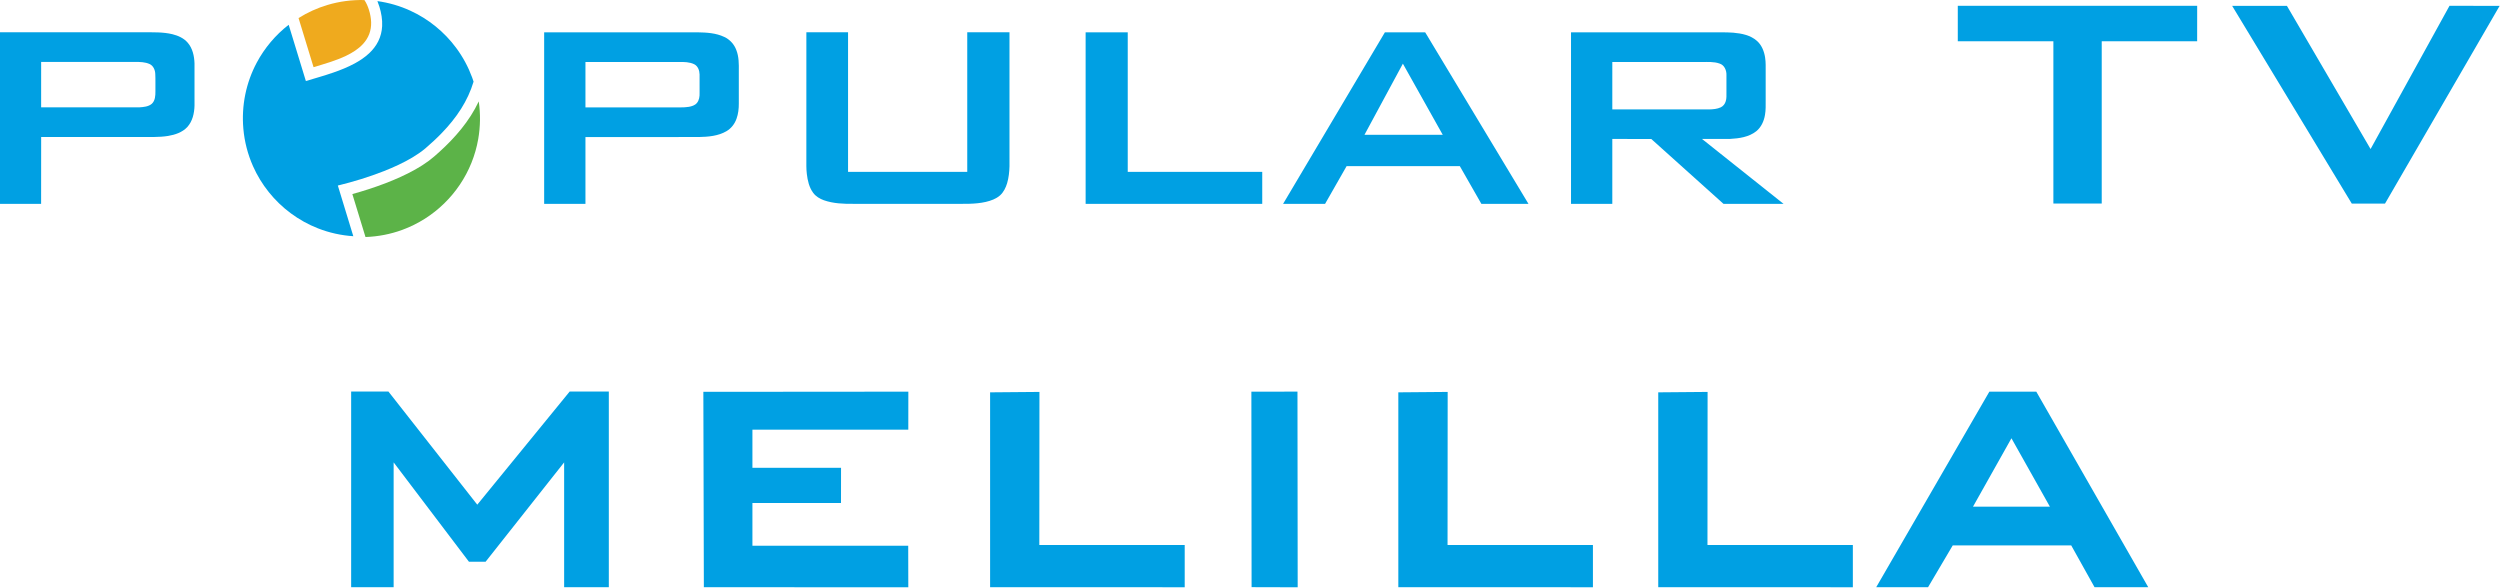 <svg width="800pt" height="188.09pt" version="1.1" viewBox="0 0 800 188.09" xmlns="http://www.w3.org/2000/svg">
 <g transform="matrix(.646 0 0 .646 0 14.92)">
  <g transform="matrix(.492 0 0 .492 117.16 -23.098)">
   <g transform="matrix(.132 0 0 .132 -5.661 -4.933)">
    <path d="m735.6 75.49c91.45-27.52 187.31-40.05 282.74-37.76 15.34 22.77 26.23 48.27 34.47 74.39 9.56 30.72 15.97 62.59 16.83 94.82 0.85 30.32-3.49 60.97-14.23 89.41-10.46 28.13-26.99 53.79-47.2 75.89-36.06 39.36-82.24 67.83-129.97 90.88-79.19 37.8-164.04 61.26-247.74 86.63l-114.49-374.63c68.33-42.78 142.35-76.51 219.59-99.63z" fill="#efaa1e"/>
   </g>
   <path d="m141.85 1.121c11.397 1.565 22.563 4.804 33.023 9.59 18.255 8.317 34.317 21.358 46.25 37.48 6.742 9.078 12.176 19.125 16.08 29.738 0.506 1.422 1.041 2.837 1.465 4.284-2.86 9.611-7.173 18.767-12.506 27.25-5.58 8.871-12.272 17.005-19.549 24.532-5.179 5.367-10.667 10.43-16.329 15.285-4.146 3.502-8.653 6.555-13.307 9.337-9.1 5.402-18.76 9.797-28.591 13.689-15.09 5.92-30.627 10.663-46.37 14.504l15.572 51.016c-12.162-0.793-24.203-3.455-35.548-7.91-9.764-3.822-19.014-8.952-27.433-15.202-16.471-12.19-29.717-28.696-38.012-47.435-5.284-11.897-8.572-24.673-9.707-37.641-1.014-11.515-0.375-23.178 1.935-34.506 2.276-11.196 6.193-22.057 11.582-32.132 7.873-14.749 18.896-27.804 32.112-38.042l17.313 56.638c9.164-2.785 18.404-5.334 27.458-8.47 7.434-2.566 14.766-5.495 21.692-9.237 5.213-2.831 10.198-6.146 14.537-10.208 3.698-3.461 6.894-7.503 9.157-12.047 2.394-4.762 3.698-10.043 3.953-15.358 0.332-6.598-0.831-13.192-2.757-19.486-0.581-1.922-1.276-3.808-2.02-5.671z" fill="#00a0e3" stroke-width=".132"/>
   <g transform="matrix(.132 0 0 .132 -5.661 -4.933)">
    <path d="m1756.7 1021.6c52.4-64.88 98.29-135.28 133.85-210.8 13.84 95.01 12.42 192.2-3.98 286.8-21.5 124.35-69.73 243.95-140.33 348.54-69.59 103.43-160.77 192.24-266.02 259.05-54.49 34.65-112.72 63.43-173.37 85.63-89.71 32.95-184.72 51.11-280.21 54.44l-100.2-327.65c85.2-23.49 169.41-50.67 251.96-82.28 77.89-29.99 154.46-63.84 227.31-104.68 35.78-20.13 70.62-42.01 103.62-66.46 28.77-21.19 55.32-45.17 81.85-69.05 59.2-53.81 115.25-111.25 165.52-173.54z" fill="#5cb348"/>
   </g>
  </g>
  <g transform="matrix(2.061 0 0 2.061 1.606 -599.63)" fill="#00a0e3" stroke-width=".132">
   <path d="m469.77 281.13 57.536 1e-3 -7e-3 8.528-22.933-3e-3 -1e-3 39.003-11.62-1e-3v-39.002l-22.975-4e-3z"/>
   <path d="m535.71 281.14 13.166 3e-3 20.106 34.415 18.97-34.423 12.052 7e-3 -27.551 47.528-7.988-4e-3z"/>
  </g>
  <g fill="#00a0e3" stroke-width=".271">
   <path d="m9.28e-4 -7.099h71.228c4.74 0.018 9.55-0.173 14.192 0.956 2.798 0.693 5.59 1.926 7.516 4.141 2.476 2.82 3.302 6.682 3.415 10.338 0.005 6.955 0 13.911 0.003 20.866-0.092 3.792-0.978 7.798-3.61 10.666-2.457 2.616-6.021 3.797-9.474 4.372-4.52 0.734-9.117 0.479-13.675 0.528l-49.206-2e-3 -0.024 33.123-20.363-6e-3 -0.003-84.982m20.384 14.694-0.003 22.479h48.675c2.11-0.144 4.464-0.325 6.146-1.755 1.693-1.555 1.801-4.033 1.79-6.173-0.043-2.893 0.079-5.785-0.073-8.673-0.089-1.918-0.943-3.968-2.76-4.829-2.262-1.037-4.813-1.081-7.253-1.048z"/>
   <path d="m269.55-7.079 76.052-6e-3c4.45 0.076 9.068 0.333 13.155 2.281 2.749 1.254 4.929 3.638 5.972 6.473 1.322 3.323 1.289 6.958 1.246 10.479 0 5.325-6e-3 10.652 2e-3 15.98 0.018 2.57-0.263 5.179-1.146 7.608-0.902 2.53-2.627 4.783-4.965 6.146-4.125 2.424-9.044 2.801-13.718 2.901l-56.144 6e-3v33.108h-20.452l-2e-3 -84.976m20.457 14.691-2e-3 22.481h42.859c2.782-0.073 5.59 0.198 8.35-0.265 1.435-0.263 2.969-0.704 3.954-1.853 1.178-1.362 1.43-3.256 1.376-4.992-0.01-3.066 2e-3 -6.135-6e-3 -9.201-0.033-1.956-0.81-4.136-2.657-5.059-2.321-1.129-4.981-1.14-7.505-1.111z"/>
   <path d="m399.44-7.099h20.648l2e-3 69.131 59.043 2e-3 2e-3 -69.133 20.919 2e-3 2e-3 66.36c-0.081 2.817-0.371 5.653-1.162 8.369-0.677 2.235-1.739 4.436-3.489 6.029-1.974 1.752-4.531 2.66-7.064 3.253-5.42 1.249-11.013 0.924-16.527 0.964h-49.018c-4.927 0.046-9.975-0.125-14.669-1.774-2.037-0.745-4.003-1.891-5.301-3.665-2.012-2.698-2.768-6.089-3.155-9.369-0.333-2.616-0.217-5.254-0.236-7.879z"/>
   <path d="m537.77-7.079 20.862-2e-3v69.125l66.626 6e-3v15.839h-87.483z"/>
   <path d="m635.59 77.883 50.43-84.976 19.97 0.03 51.152 84.947-23.33 6e-3 -10.682-18.697-56.077 2e-3 -10.661 18.681-20.802 8e-3m59.337-69.44-19.03 35.252 38.784-2e-3z"/>
   <path d="m778.21-7.079 68.734-2e-3c3.879 0.03 7.768-0.103 11.644 0.176 4.133 0.363 8.545 1.227 11.736 4.076 2.356 2.096 3.578 5.179 4.033 8.245 0.39 2.405 0.255 4.851 0.279 7.28v13.811c-0.017 2.438 0.103 4.9-0.339 7.316-0.506 3.063-1.866 6.102-4.325 8.09-3.654 2.898-8.494 3.564-13.009 3.808-4.621 0.035-9.239-6e-3 -13.859 0.018l40.393 32.15-29.763-0.014-35.764-32.123-19.303-0.017-2e-3 32.16h-20.452v-84.976m20.457 14.688-2e-3 23.497 48.017 6e-3c1.931-0.057 3.933-0.211 5.71-1.04 1.232-0.572 2.104-1.744 2.467-3.036 0.458-1.398 0.325-2.882 0.344-4.323 0-2.887-8e-3 -5.777 2e-3 -8.664 0.07-2.324-1.04-4.935-3.418-5.661-2.771-0.999-5.756-0.748-8.637-0.775z"/>
  </g>
 </g>
 <g transform="matrix(1.352 0 0 1.352 112.37 -304.36)" fill="#00a0e3">
  <path d="m0 317.79h8.82l21.03 26.78 21.87-26.78h9.265v46.305h-10.575v-29.54l-18.59 23.52h-3.94l-17.825-23.52v29.54h-10.056z"/>
  <path d="m83.36 317.86 48.52-0.04-0.01 9h-36.895v9.02h20.975l-0.01 8.335h-20.965v10.105h36.875l0.02 9.84-48.39-0.02z"/>
  <path d="m151.23 317.98 11.68-0.1-0.03 36.24 34.41-0.01v10l-46.06-0.01z"/>
  <path d="m213.07 317.82 10.91-0.01 0.05 46.31-10.91-0.03z"/>
  <path d="m387.74 317.82h11.109l26.5 46.285h-12.71l-5.52-9.895h-28.05l-5.84 9.895h-12.27l26.781-46.285m-3.871 27.22h18.2l-9.1-16.19z"/>
  <path d="m247.85 317.98 11.68-0.1-0.03 36.24 34.41-0.01v10l-46.06-0.01z"/>
  <path d="m309.37 317.98 11.68-0.1-0.03 36.24 34.41-0.01v10l-46.06-0.01z"/>
 </g>
</svg>
